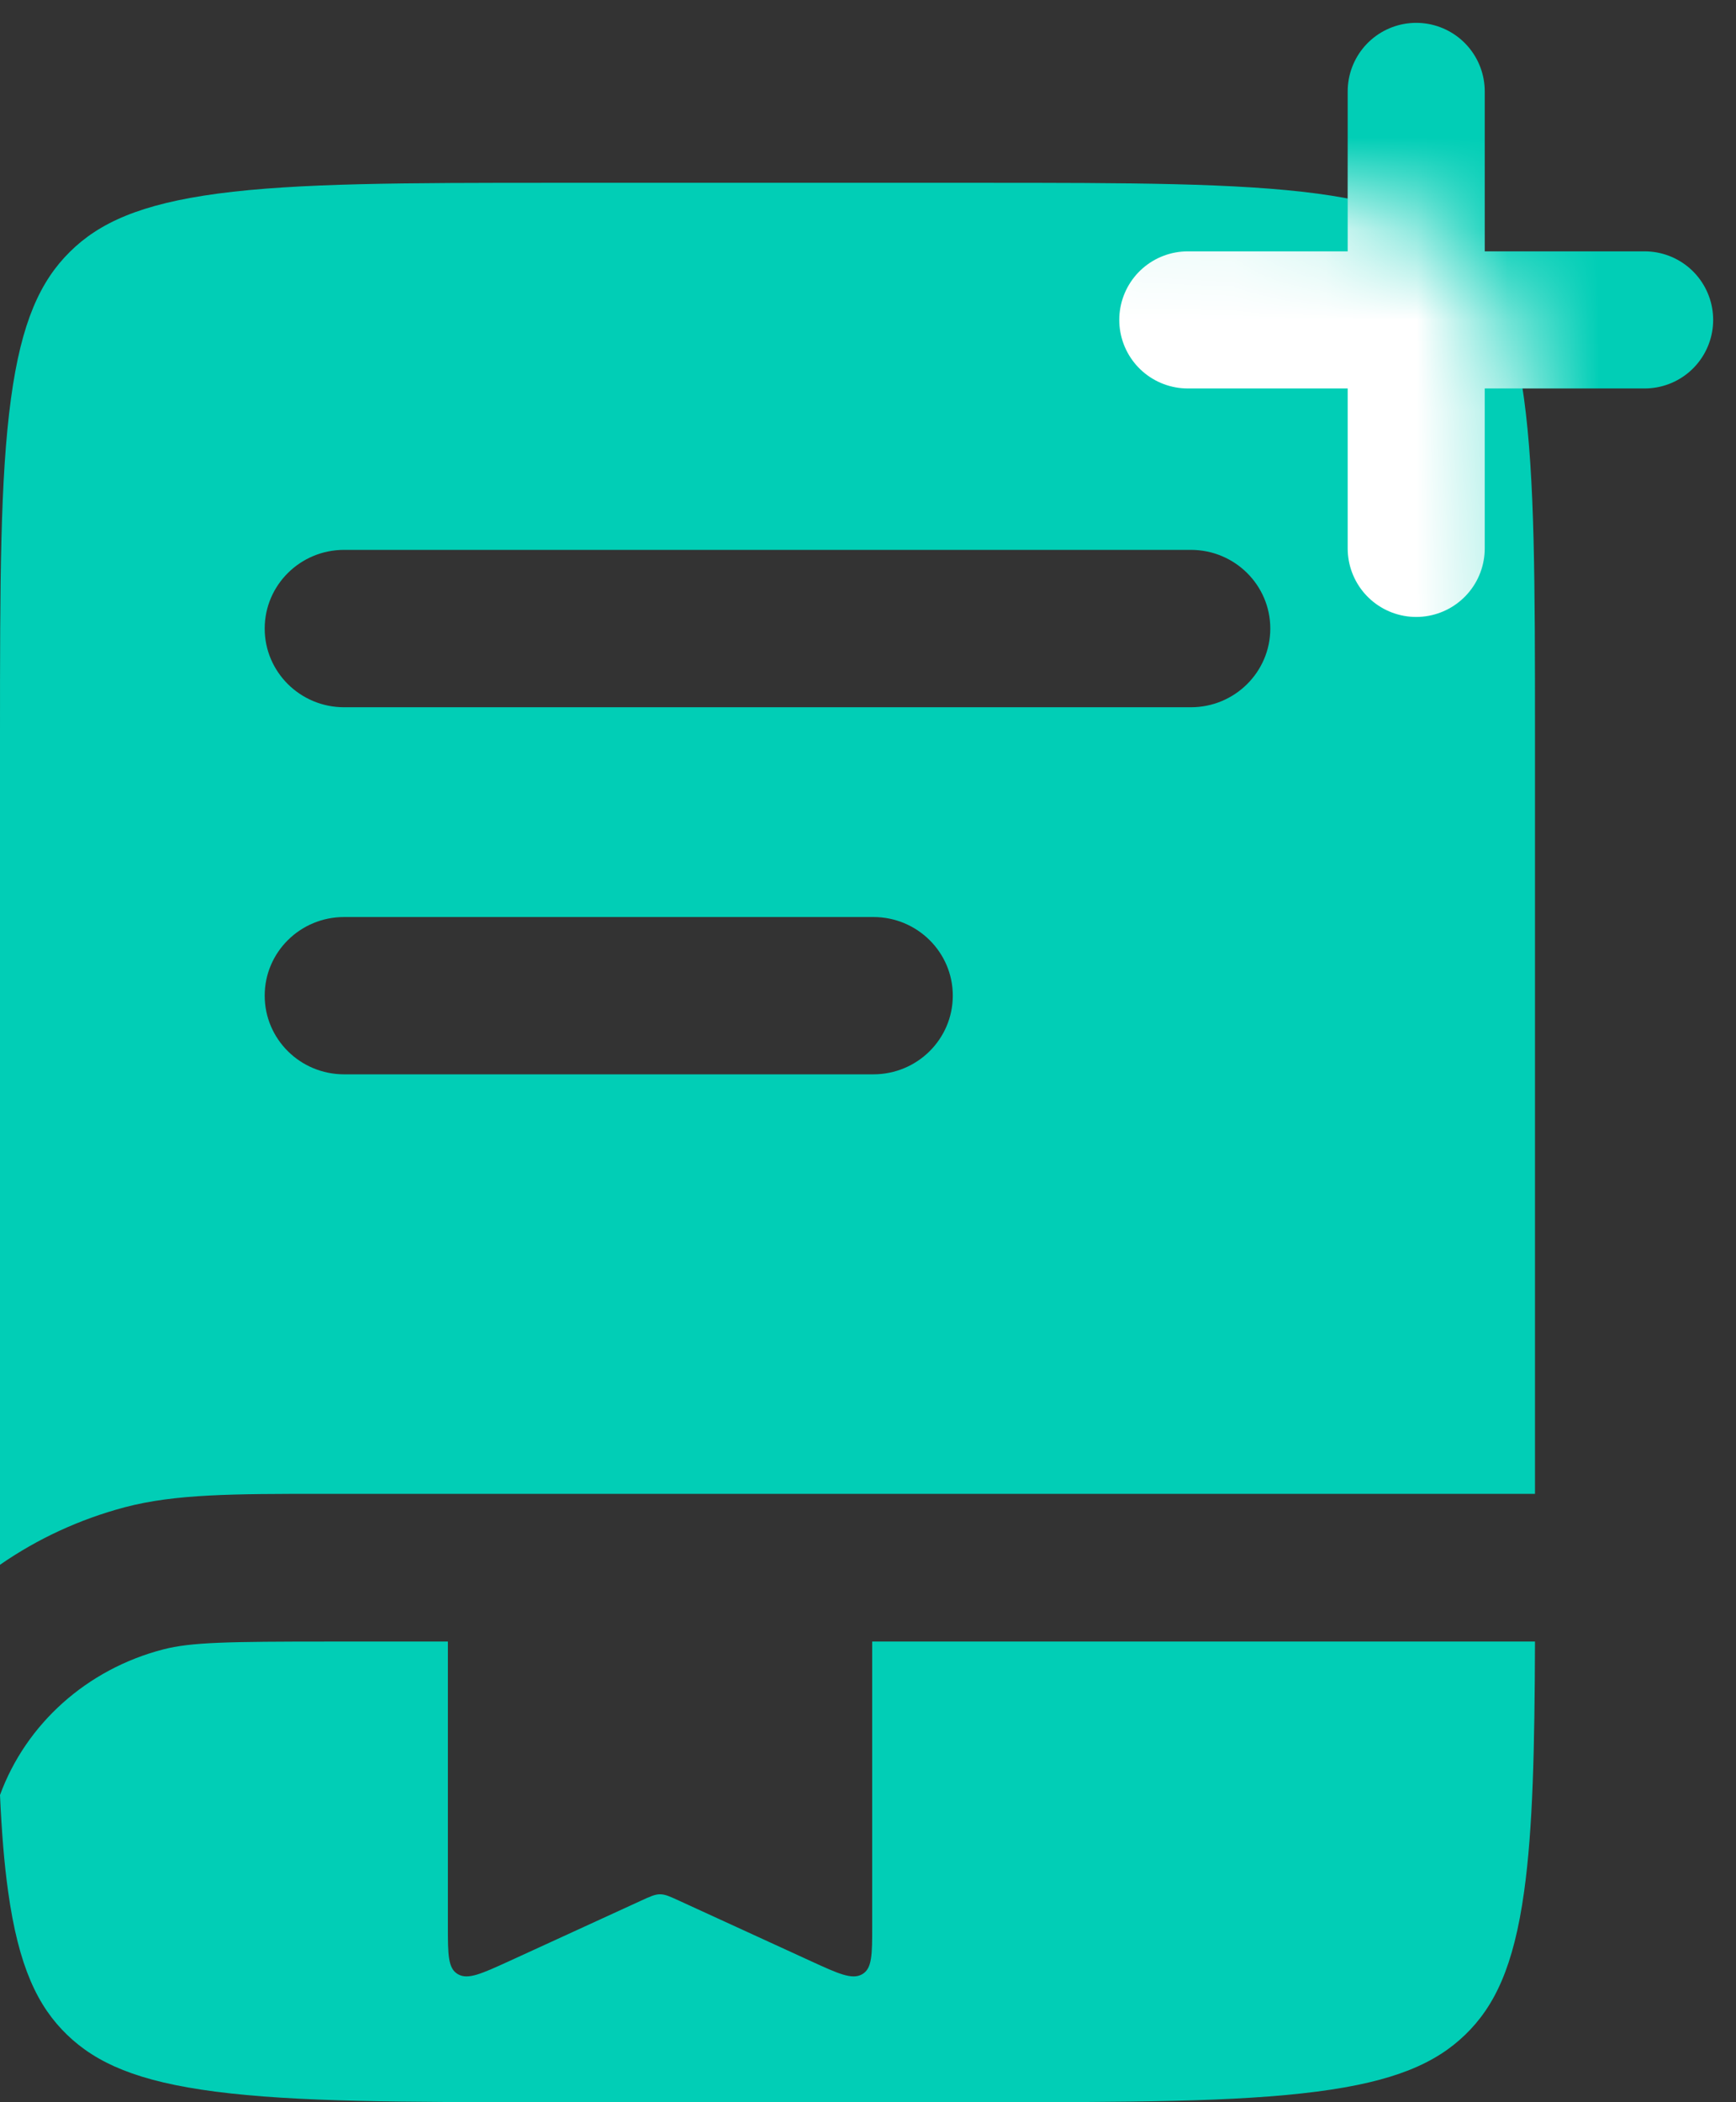 <svg width="19" height="23" viewBox="0 0 19 23" fill="none" xmlns="http://www.w3.org/2000/svg">
<rect x="0" y="0" width="19" height="23" fill="#333333" stroke="none"/>
<path d="M13 3.5H18H13ZM15.5 1V6V1Z" fill="#01CEB6"/>
<path d="M13 3.5H18M15.5 1V6" stroke="#01CEB6" stroke-width="1.5" stroke-linecap="round" stroke-linejoin="round"/>
<path fill-rule="evenodd" clip-rule="evenodd" d="M0.764 2.756C1.084 2.439 1.534 2.232 2.385 2.118C3.26 2.002 4.42 2 6.083 2H10.717C12.38 2 13.54 2.002 14.415 2.118C15.266 2.232 15.716 2.439 16.036 2.756C16.357 3.074 16.566 3.52 16.68 4.362C16.798 5.229 16.8 6.377 16.8 8.025V16.344H3.513C2.565 16.344 1.919 16.344 1.364 16.491C0.868 16.623 0.408 16.837 0 17.12V8.025C0 6.377 0.002 5.229 0.12 4.362C0.234 3.52 0.443 3.074 0.764 2.756ZM3.766 6.016C3.286 6.016 2.897 6.402 2.897 6.877C2.897 7.352 3.286 7.738 3.766 7.738H13.034C13.514 7.738 13.903 7.352 13.903 6.877C13.903 6.402 13.514 6.016 13.034 6.016H3.766ZM2.897 10.893C2.897 10.418 3.286 10.033 3.766 10.033H9.559C10.039 10.033 10.428 10.418 10.428 10.893C10.428 11.369 10.039 11.754 9.559 11.754H3.766C3.286 11.754 2.897 11.369 2.897 10.893ZM3.623 17.96H4.902V21.075C4.902 21.384 4.902 21.538 5.013 21.6C5.123 21.663 5.273 21.593 5.574 21.456L5.574 21.456L7.016 20.795C7.118 20.748 7.169 20.725 7.224 20.725C7.279 20.725 7.33 20.748 7.432 20.795L8.874 21.456L8.874 21.456C9.175 21.594 9.326 21.663 9.436 21.6C9.546 21.538 9.546 21.384 9.546 21.075V17.96H16.8C16.796 19.131 16.777 20.005 16.681 20.695C16.567 21.517 16.357 21.952 16.036 22.262C15.715 22.572 15.264 22.774 14.412 22.884C13.535 22.998 12.373 23 10.707 23H6.063C4.397 23 3.235 22.998 2.358 22.884C1.506 22.774 1.055 22.572 0.734 22.262C0.413 21.952 0.203 21.517 0.089 20.695C0.045 20.384 0.018 20.035 0 19.639C0.285 18.861 0.951 18.262 1.786 18.046C2.09 17.967 2.487 17.96 3.623 17.96Z" fill="#01CEB6"/>
<mask id="mask0_8_238" style="mask-type:alpha" maskUnits="userSpaceOnUse" x="0" y="2" width="17" height="21">
<path fill-rule="evenodd" clip-rule="evenodd" d="M0.764 2.756C1.084 2.439 1.534 2.232 2.385 2.118C3.26 2.002 4.42 2 6.083 2H10.717C12.38 2 13.54 2.002 14.415 2.118C15.266 2.232 15.716 2.439 16.036 2.756C16.357 3.074 16.566 3.52 16.68 4.362C16.798 5.229 16.8 6.377 16.8 8.025V16.344H3.513C2.565 16.344 1.919 16.344 1.364 16.491C0.868 16.623 0.408 16.837 0 17.12V8.025C0 6.377 0.002 5.229 0.12 4.362C0.234 3.52 0.443 3.074 0.764 2.756ZM3.766 6.016C3.286 6.016 2.897 6.402 2.897 6.877C2.897 7.352 3.286 7.738 3.766 7.738H13.034C13.514 7.738 13.903 7.352 13.903 6.877C13.903 6.402 13.514 6.016 13.034 6.016H3.766ZM2.897 10.893C2.897 10.418 3.286 10.033 3.766 10.033H9.559C10.039 10.033 10.428 10.418 10.428 10.893C10.428 11.369 10.039 11.754 9.559 11.754H3.766C3.286 11.754 2.897 11.369 2.897 10.893ZM3.623 17.96H4.902V21.075C4.902 21.384 4.902 21.538 5.013 21.6C5.123 21.663 5.273 21.593 5.574 21.456L5.574 21.456L7.016 20.795C7.118 20.748 7.169 20.725 7.224 20.725C7.279 20.725 7.33 20.748 7.432 20.795L8.874 21.456L8.874 21.456C9.175 21.594 9.326 21.663 9.436 21.6C9.546 21.538 9.546 21.384 9.546 21.075V17.96H16.8C16.796 19.131 16.777 20.005 16.681 20.695C16.567 21.517 16.357 21.952 16.036 22.262C15.715 22.572 15.264 22.774 14.412 22.884C13.535 22.998 12.373 23 10.707 23H6.063C4.397 23 3.235 22.998 2.358 22.884C1.506 22.774 1.055 22.572 0.734 22.262C0.413 21.952 0.203 21.517 0.089 20.695C0.045 20.384 0.018 20.035 0 19.639C0.285 18.861 0.951 18.262 1.786 18.046C2.09 17.967 2.487 17.96 3.623 17.96Z" fill="#01CEB6"/>
</mask>
<g mask="url(#mask0_8_238)">
<path d="M13 3.5H18H13ZM15.5 1V6V1Z" fill="#01CEB6"/>
<path d="M13 3.5H18M15.5 1V6" stroke="white" stroke-width="1.5" stroke-linecap="round" stroke-linejoin="round"/>
</g>
</svg>
